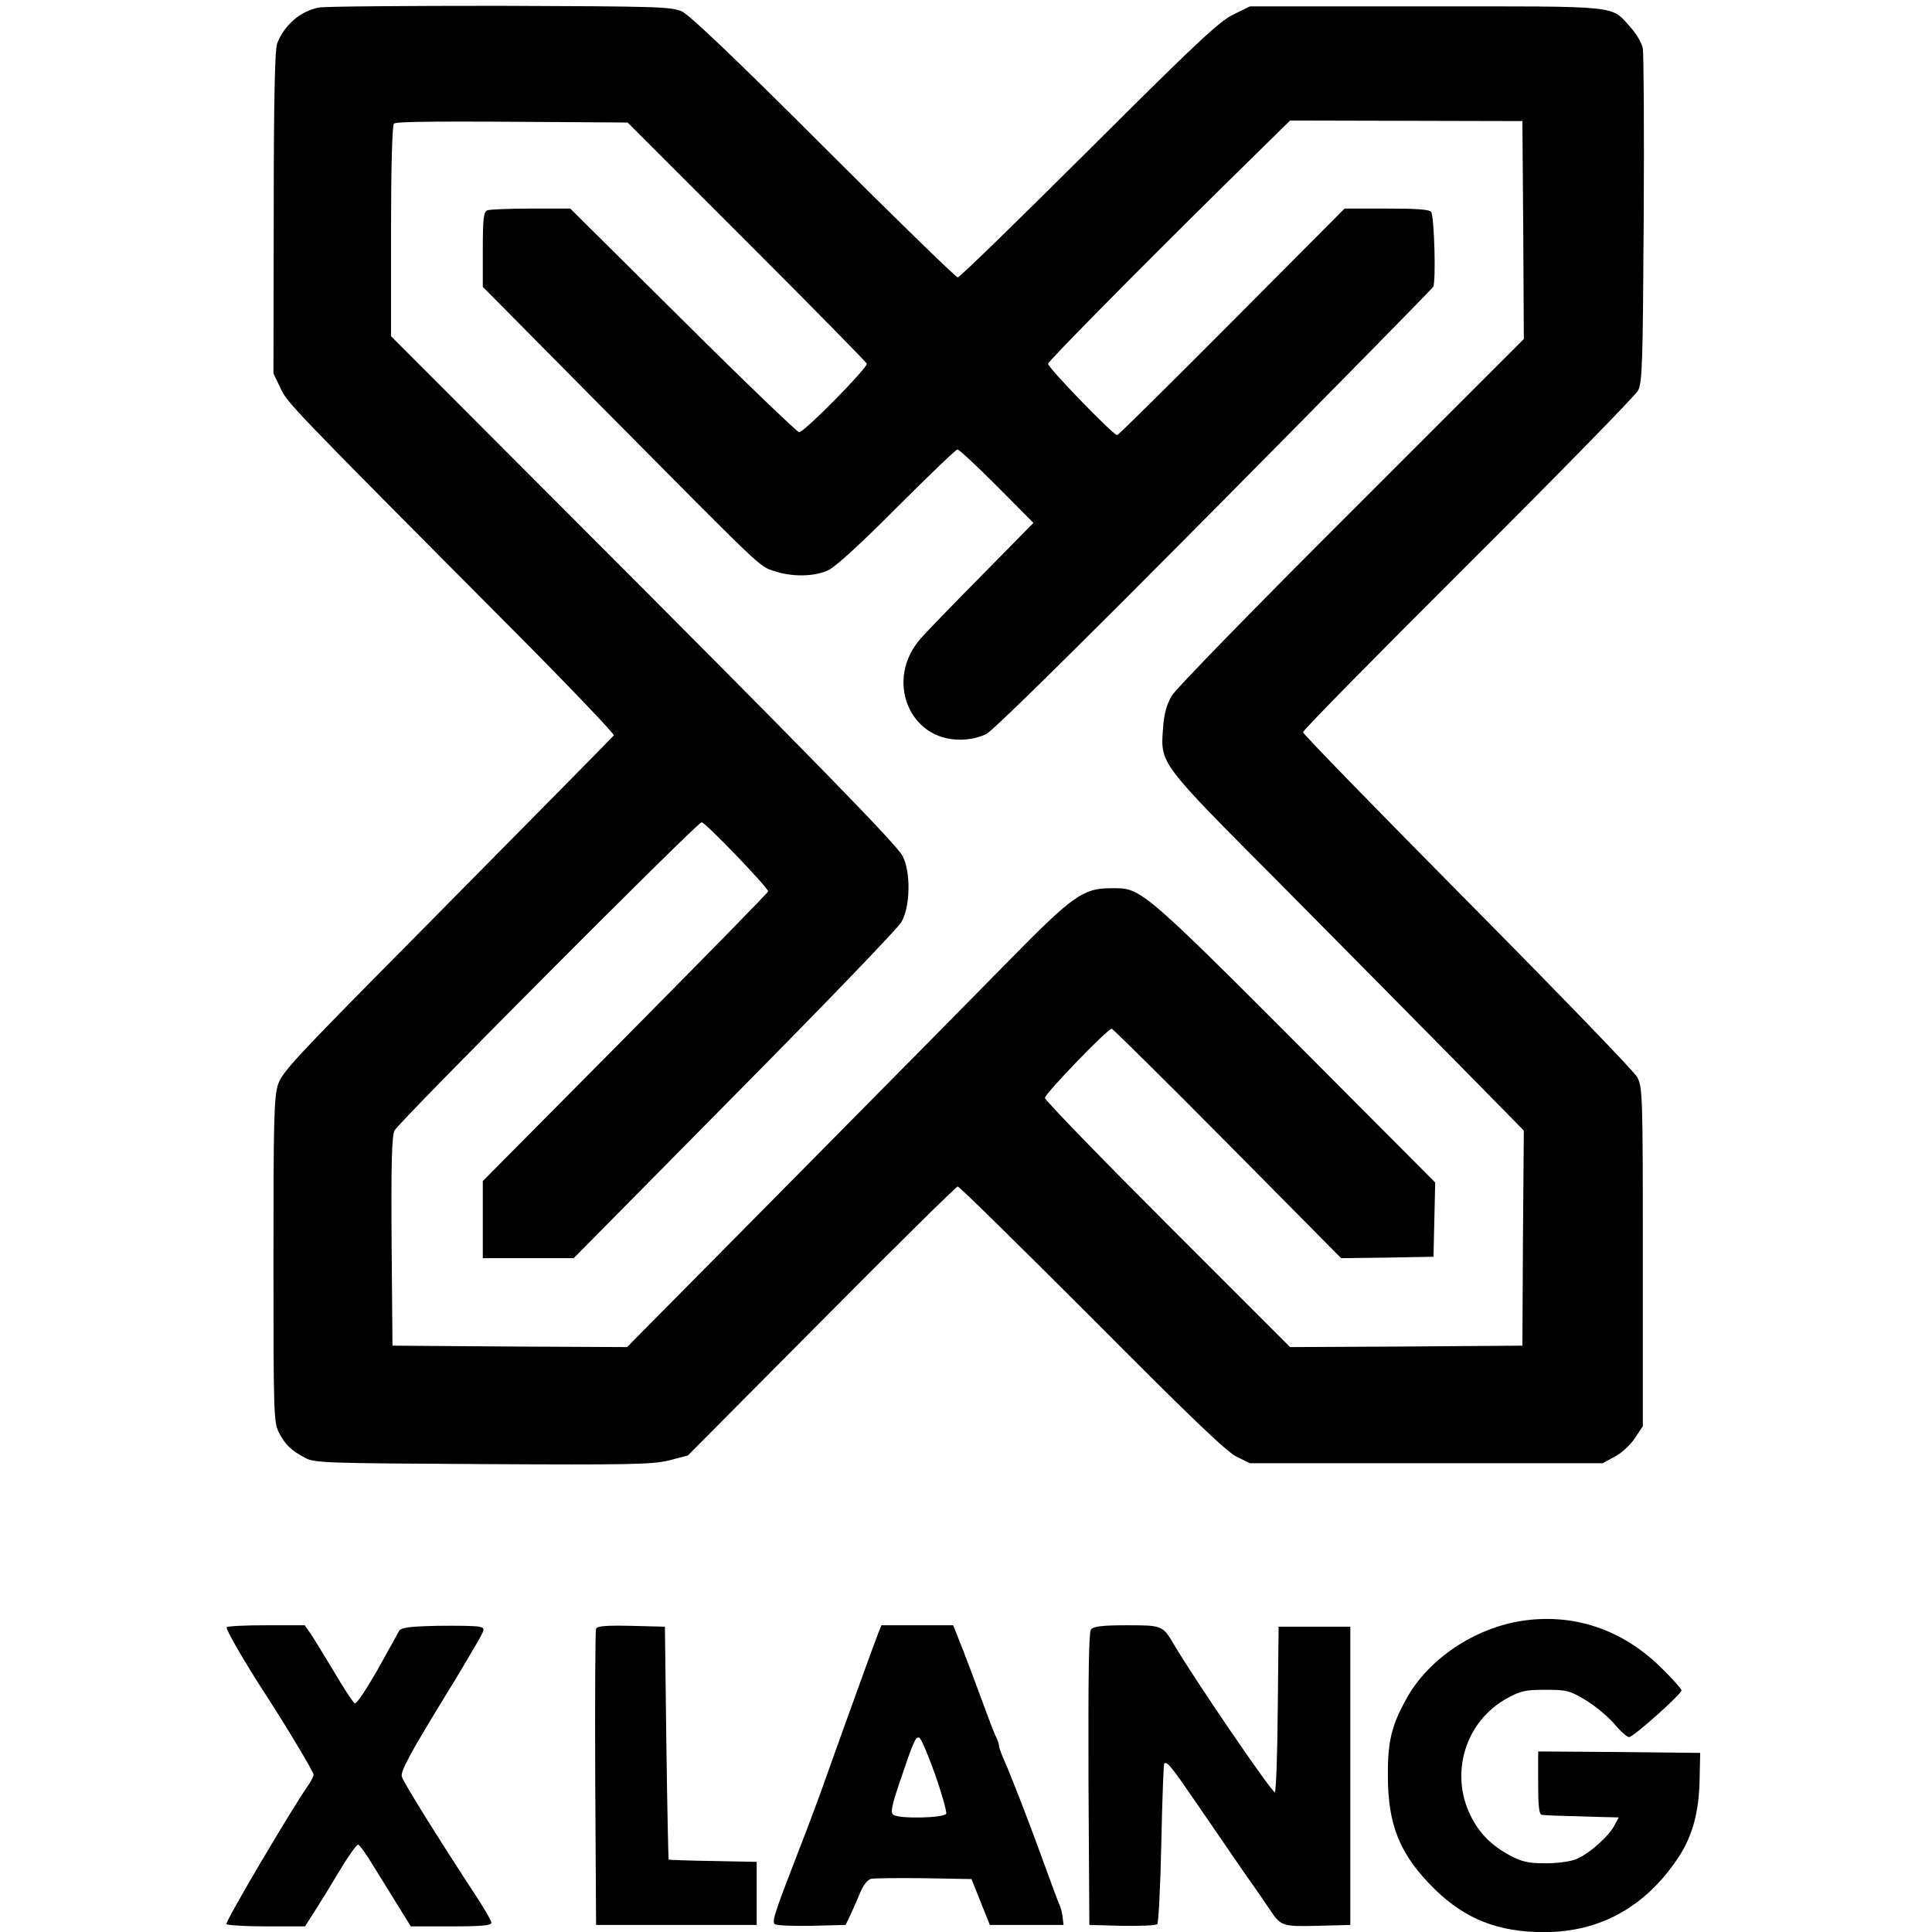 <?xml version="1.0" encoding="UTF-8" standalone="no"?>
<svg
   version="1.0"
   width="128"
   height="128"
   viewBox="0 0 128 128"
   preserveAspectRatio="xMidYMid"
   id="svg6"
   xmlns="http://www.w3.org/2000/svg"
   xmlns:svg="http://www.w3.org/2000/svg">
  <g
     transform="matrix(0.019,0,0,-0.019,3.297,130.668)"
     fill="#000000"
     stroke="none"
     id="g6">
    <path
       d="m 938,6851 c -65,-13 -120,-61 -145,-125 -8,-22 -12,-188 -12,-591 l -1,-560 24,-50 c 24,-52 23,-52 819,-852 193,-194 347,-356 344,-360 -20,-22 -319,-324 -713,-723 -394,-398 -443,-450 -458,-494 -14,-44 -16,-118 -16,-613 0,-534 1,-566 19,-601 22,-42 42,-62 91,-88 33,-18 71,-19 620,-22 520,-3 592,-1 650,13 l 65,17 466,469 c 256,258 470,469 475,469 6,0 216,-207 468,-459 336,-338 469,-466 504,-483 l 47,-23 h 615 615 l 42,23 c 24,12 55,41 70,64 l 28,42 v 590 c 0,572 -1,592 -20,628 -11,20 -278,296 -593,614 -314,317 -572,582 -572,588 0,7 259,270 576,586 317,316 583,588 592,605 15,27 17,91 20,595 2,311 0,580 -3,598 -3,18 -22,51 -42,73 -71,79 -25,74 -713,74 h -615 l -59,-29 c -49,-24 -129,-99 -503,-472 -245,-244 -450,-444 -457,-444 -6,0 -216,204 -466,454 -308,308 -468,460 -495,473 -37,17 -82,18 -635,20 -327,0 -611,-2 -632,-6 z m 932,-400 145,-1 415,-415 c 228,-228 417,-420 419,-426 4,-13 -218,-239 -236,-239 -6,0 -189,175 -405,390 l -393,390 h -137 c -75,0 -143,-3 -152,-6 -13,-5 -16,-27 -16,-137 v -130 l 402,-406 c 584,-589 560,-567 614,-585 63,-21 139,-20 189,3 25,12 114,93 240,220 110,110 205,201 210,201 6,0 68,-58 138,-128 l 127,-128 -177,-180 c -98,-99 -195,-199 -215,-222 -127,-142 -44,-356 138,-354 31,0 67,8 90,20 24,12 331,315 794,782 415,419 759,769 764,777 10,18 4,243 -7,261 -6,9 -49,12 -155,12 h -147 l -393,-395 c -216,-217 -396,-395 -400,-395 -14,0 -244,238 -241,249 5,13 295,307 614,622 l 230,226 405,-1 405,-1 3,-380 2,-380 -600,-600 c -331,-330 -613,-619 -627,-643 -19,-32 -27,-62 -31,-113 -9,-127 -17,-116 414,-549 210,-212 486,-491 613,-620 l 231,-235 -3,-375 -2,-375 -405,-3 -405,-2 -427,427 c -236,236 -428,434 -428,442 0,14 218,241 233,241 4,0 186,-180 404,-400 l 396,-400 161,2 161,3 3,129 3,130 -273,274 c -771,774 -745,752 -859,752 -95,0 -133,-27 -350,-248 -106,-108 -450,-457 -765,-775 l -571,-577 -409,2 -409,3 -3,363 c -2,277 1,368 10,387 17,32 1056,1075 1071,1075 13,0 232,-228 232,-241 0,-4 -224,-232 -497,-508 l -498,-502 v -134 -135 h 159 158 l 559,566 c 308,311 570,583 583,605 32,53 34,175 5,231 -21,41 -322,349 -1195,1223 l -589,590 v 366 c 0,217 4,369 10,375 8,8 141,9 670,5 z"
       id="path1" />
    <path
       d="m 5131,1225 c -164,-26 -322,-132 -398,-267 -54,-96 -68,-152 -67,-273 0,-174 43,-277 163,-395 107,-105 222,-150 382,-150 196,0 355,89 469,262 48,73 71,157 73,271 l 2,92 -282,3 -283,2 V 660 c 0,-81 3,-110 13,-111 13,-2 46,-3 185,-7 l 83,-2 -15,-28 c -20,-38 -87,-98 -132,-117 -21,-9 -67,-15 -109,-15 -58,0 -81,5 -121,26 -66,35 -110,79 -140,141 -73,148 -17,329 127,408 47,26 64,30 134,30 75,0 85,-3 139,-35 32,-19 77,-56 100,-82 22,-27 46,-48 53,-48 15,0 183,150 183,163 0,5 -33,42 -73,81 -136,133 -306,189 -486,161 z"
       id="path2" />
    <path
       d="m 617,1203 c -4,-7 63,-123 138,-238 70,-108 165,-266 165,-276 0,-6 -10,-25 -22,-42 -53,-75 -287,-471 -282,-479 3,-4 66,-8 139,-8 h 135 l 34,53 c 18,28 58,93 87,142 30,50 59,90 64,90 5,0 31,-36 57,-80 27,-44 67,-108 88,-142 l 39,-63 h 141 c 105,0 140,3 140,13 0,6 -24,48 -53,92 -127,194 -249,389 -259,416 -7,17 26,78 152,284 41,66 88,146 106,177 33,57 33,58 11,63 -12,3 -78,4 -146,3 -97,-2 -126,-6 -133,-18 -4,-8 -39,-70 -76,-137 -42,-73 -73,-119 -79,-115 -6,4 -39,54 -73,112 -35,58 -71,117 -82,133 l -19,27 H 755 c -74,0 -136,-3 -138,-7 z"
       id="path3" />
    <path
       d="m 1905,1198 c -3,-7 -4,-242 -3,-523 l 3,-510 h 280 280 v 110 110 l -152,3 c -84,1 -154,4 -155,5 -1,1 -5,184 -8,407 l -5,405 -118,3 c -88,2 -119,-1 -122,-10 z"
       id="path4" />
    <path
       d="m 2889,1183 c -17,-44 -127,-348 -198,-548 -16,-44 -52,-141 -81,-215 -84,-217 -92,-242 -82,-252 5,-5 62,-7 128,-6 l 119,3 17,35 c 9,19 24,54 34,78 11,26 25,44 38,48 12,2 95,3 185,2 l 165,-3 32,-80 32,-80 h 128 129 l -3,25 c -1,14 -6,34 -11,45 -8,19 -22,56 -70,188 -35,97 -103,272 -122,314 -11,24 -19,47 -19,53 0,6 -4,18 -9,28 -5,9 -18,42 -29,72 -32,87 -85,230 -111,293 l -11,27 h -125 -125 z m 198,-493 c 24,-68 41,-130 39,-137 -6,-15 -162,-19 -184,-4 -11,7 -7,29 21,112 50,148 56,161 69,157 6,-2 31,-60 55,-128 z"
       id="path5" />
    <path
       d="m 3631,1196 c -8,-9 -10,-155 -9,-522 l 3,-509 114,-3 c 63,-1 118,1 123,6 4,4 11,132 14,283 3,151 8,275 10,277 10,8 24,-9 109,-133 49,-71 123,-179 164,-239 42,-59 86,-123 97,-140 37,-55 43,-57 165,-54 l 114,3 v 520 520 h -125 -125 l -3,-285 c -1,-156 -6,-288 -10,-292 -7,-7 -279,391 -352,515 -39,66 -40,67 -164,67 -84,0 -117,-4 -125,-14 z"
       id="path6" />
  </g>
</svg>
